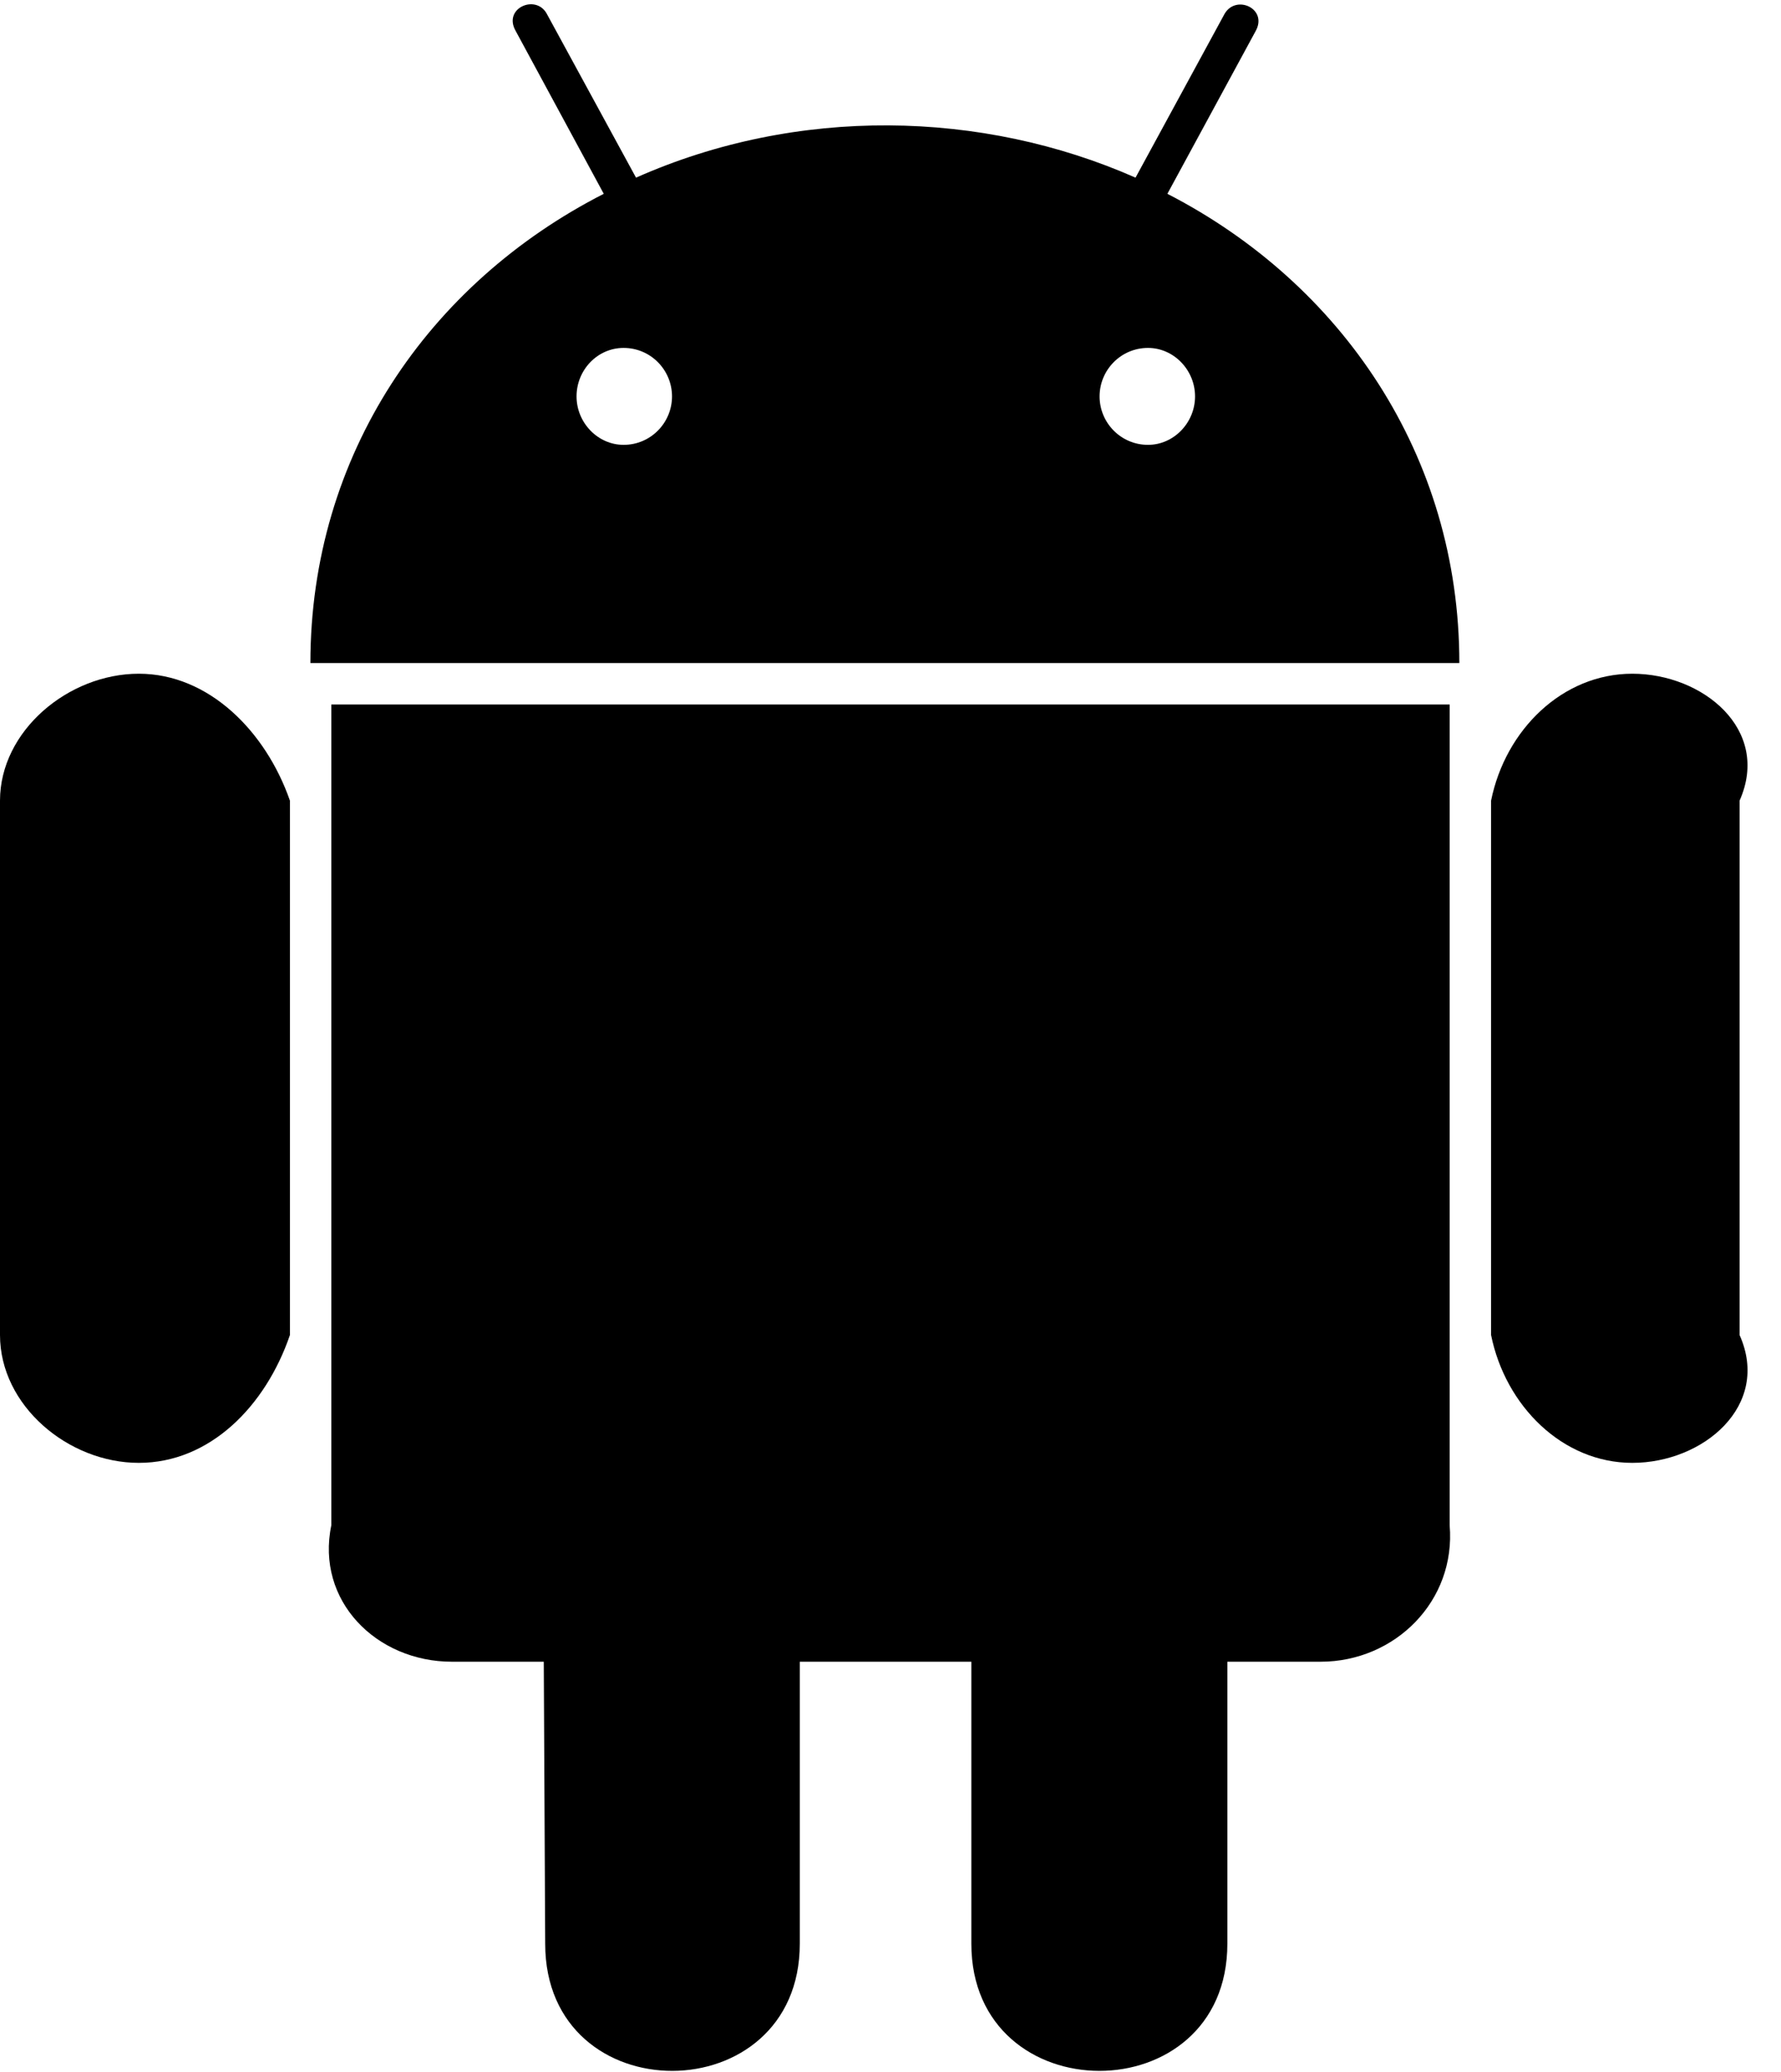 ﻿<?xml version="1.0" encoding="utf-8"?>
<svg version="1.1" xmlns:xlink="http://www.w3.org/1999/xlink" width="43px" height="50px" xmlns="http://www.w3.org/2000/svg">
  <defs>
    <pattern id="BGPattern" patternUnits="userSpaceOnUse" alignment="0 0" imageRepeat="None" />
    <mask fill="white" id="Clip645">
      <path d="M 3.352 16.258  C 5.033 16.258  6.414 17.639  7 19.321  L 7 32.216  C 6.414 33.931  5.067 35.301  3.352 35.301  C 1.648 35.301  0 33.92  0 32.216  L 0 19.321  C 0 17.639  1.648 16.258  3.352 16.258  Z M 8 17  L 8 36.804  C 7.617 38.63  9.087 40.1  10.913 40.1  L 13.129 40.1  L 13.163 46.904  C 13.163 51.013  19.31 50.98  19.31 46.904  L 19.31 40.1  L 23.452 40.1  L 23.452 46.904  C 23.452 50.991  29.633 51.002  29.633 46.904  L 29.633 40.1  L 31.882 40.1  C 33.686 40.1  35.156 38.63  35 36.804  L 35 17  L 8 17  Z M 28.185 4.677  C 32.383 6.837  35.234 10.98  35.234 16  L 7.494 16  C 7.494 10.98  10.345 6.837  14.577 4.677  L 12.45 0.746  C 12.138 0.2  12.929 -0.145  13.196 0.323  L 15.356 4.287  C 19.243 2.561  23.708 2.65  27.416 4.287  L 29.566 0.334  C 29.844 -0.145  30.624 0.212  30.312 0.757  L 28.185 4.677  Z M 15.056 10.735  C 15.713 10.735  16.225 10.2  16.225 9.566  C 16.225 8.931  15.713 8.396  15.056 8.396  C 14.421 8.396  13.92 8.931  13.92 9.566  C 13.92 10.2  14.432 10.735  15.056 10.735  Z M 27.717 10.735  C 28.341 10.735  28.853 10.2  28.853 9.566  C 28.853 8.931  28.341 8.396  27.717 8.396  C 27.06 8.396  26.548 8.931  26.548 9.566  C 26.548 10.2  27.06 10.735  27.717 10.735  Z M 42 19.321  C 42.762 17.606  41.114 16.258  39.41 16.258  C 37.728 16.258  36.347 17.606  36 19.321  L 36 32.216  C 36.347 33.931  37.728 35.301  39.41 35.301  C 41.125 35.301  42.762 33.92  42 32.216  L 42 19.321  Z " fill-rule="evenodd" />
    </mask>
  </defs>
  <g>
    <path d="M 3.352 16.258  C 5.033 16.258  6.414 17.639  7 19.321  L 7 32.216  C 6.414 33.931  5.067 35.301  3.352 35.301  C 1.648 35.301  0 33.92  0 32.216  L 0 19.321  C 0 17.639  1.648 16.258  3.352 16.258  Z M 8 17  L 8 36.804  C 7.617 38.63  9.087 40.1  10.913 40.1  L 13.129 40.1  L 13.163 46.904  C 13.163 51.013  19.31 50.98  19.31 46.904  L 19.31 40.1  L 23.452 40.1  L 23.452 46.904  C 23.452 50.991  29.633 51.002  29.633 46.904  L 29.633 40.1  L 31.882 40.1  C 33.686 40.1  35.156 38.63  35 36.804  L 35 17  L 8 17  Z M 28.185 4.677  C 32.383 6.837  35.234 10.98  35.234 16  L 7.494 16  C 7.494 10.98  10.345 6.837  14.577 4.677  L 12.45 0.746  C 12.138 0.2  12.929 -0.145  13.196 0.323  L 15.356 4.287  C 19.243 2.561  23.708 2.65  27.416 4.287  L 29.566 0.334  C 29.844 -0.145  30.624 0.212  30.312 0.757  L 28.185 4.677  Z M 15.056 10.735  C 15.713 10.735  16.225 10.2  16.225 9.566  C 16.225 8.931  15.713 8.396  15.056 8.396  C 14.421 8.396  13.92 8.931  13.92 9.566  C 13.92 10.2  14.432 10.735  15.056 10.735  Z M 27.717 10.735  C 28.341 10.735  28.853 10.2  28.853 9.566  C 28.853 8.931  28.341 8.396  27.717 8.396  C 27.06 8.396  26.548 8.931  26.548 9.566  C 26.548 10.2  27.06 10.735  27.717 10.735  Z M 42 19.321  C 42.762 17.606  41.114 16.258  39.41 16.258  C 37.728 16.258  36.347 17.606  36 19.321  L 36 32.216  C 36.347 33.931  37.728 35.301  39.41 35.301  C 41.125 35.301  42.762 33.92  42 32.216  L 42 19.321  Z " fill-rule="nonzero" fill="rgba(0, 0, 0, 1)" stroke="none" class="fill" />
    <path d="M 3.352 16.258  C 5.033 16.258  6.414 17.639  7 19.321  L 7 32.216  C 6.414 33.931  5.067 35.301  3.352 35.301  C 1.648 35.301  0 33.92  0 32.216  L 0 19.321  C 0 17.639  1.648 16.258  3.352 16.258  Z " stroke-width="0" stroke-dasharray="0" stroke="rgba(255, 255, 255, 0)" fill="none" class="stroke" mask="url(#Clip645)" />
    <path d="M 8 17  L 8 36.804  C 7.617 38.63  9.087 40.1  10.913 40.1  L 13.129 40.1  L 13.163 46.904  C 13.163 51.013  19.31 50.98  19.31 46.904  L 19.31 40.1  L 23.452 40.1  L 23.452 46.904  C 23.452 50.991  29.633 51.002  29.633 46.904  L 29.633 40.1  L 31.882 40.1  C 33.686 40.1  35.156 38.63  35 36.804  L 35 17  L 8 17  Z " stroke-width="0" stroke-dasharray="0" stroke="rgba(255, 255, 255, 0)" fill="none" class="stroke" mask="url(#Clip645)" />
    <path d="M 28.185 4.677  C 32.383 6.837  35.234 10.98  35.234 16  L 7.494 16  C 7.494 10.98  10.345 6.837  14.577 4.677  L 12.45 0.746  C 12.138 0.2  12.929 -0.145  13.196 0.323  L 15.356 4.287  C 19.243 2.561  23.708 2.65  27.416 4.287  L 29.566 0.334  C 29.844 -0.145  30.624 0.212  30.312 0.757  L 28.185 4.677  Z " stroke-width="0" stroke-dasharray="0" stroke="rgba(255, 255, 255, 0)" fill="none" class="stroke" mask="url(#Clip645)" />
    <path d="M 15.056 10.735  C 15.713 10.735  16.225 10.2  16.225 9.566  C 16.225 8.931  15.713 8.396  15.056 8.396  C 14.421 8.396  13.92 8.931  13.92 9.566  C 13.92 10.2  14.432 10.735  15.056 10.735  Z " stroke-width="0" stroke-dasharray="0" stroke="rgba(255, 255, 255, 0)" fill="none" class="stroke" mask="url(#Clip645)" />
    <path d="M 27.717 10.735  C 28.341 10.735  28.853 10.2  28.853 9.566  C 28.853 8.931  28.341 8.396  27.717 8.396  C 27.06 8.396  26.548 8.931  26.548 9.566  C 26.548 10.2  27.06 10.735  27.717 10.735  Z " stroke-width="0" stroke-dasharray="0" stroke="rgba(255, 255, 255, 0)" fill="none" class="stroke" mask="url(#Clip645)" />
    <path d="M 42 19.321  C 42.762 17.606  41.114 16.258  39.41 16.258  C 37.728 16.258  36.347 17.606  36 19.321  L 36 32.216  C 36.347 33.931  37.728 35.301  39.41 35.301  C 41.125 35.301  42.762 33.92  42 32.216  L 42 19.321  Z " stroke-width="0" stroke-dasharray="0" stroke="rgba(255, 255, 255, 0)" fill="none" class="stroke" mask="url(#Clip645)" />
  </g>
</svg>